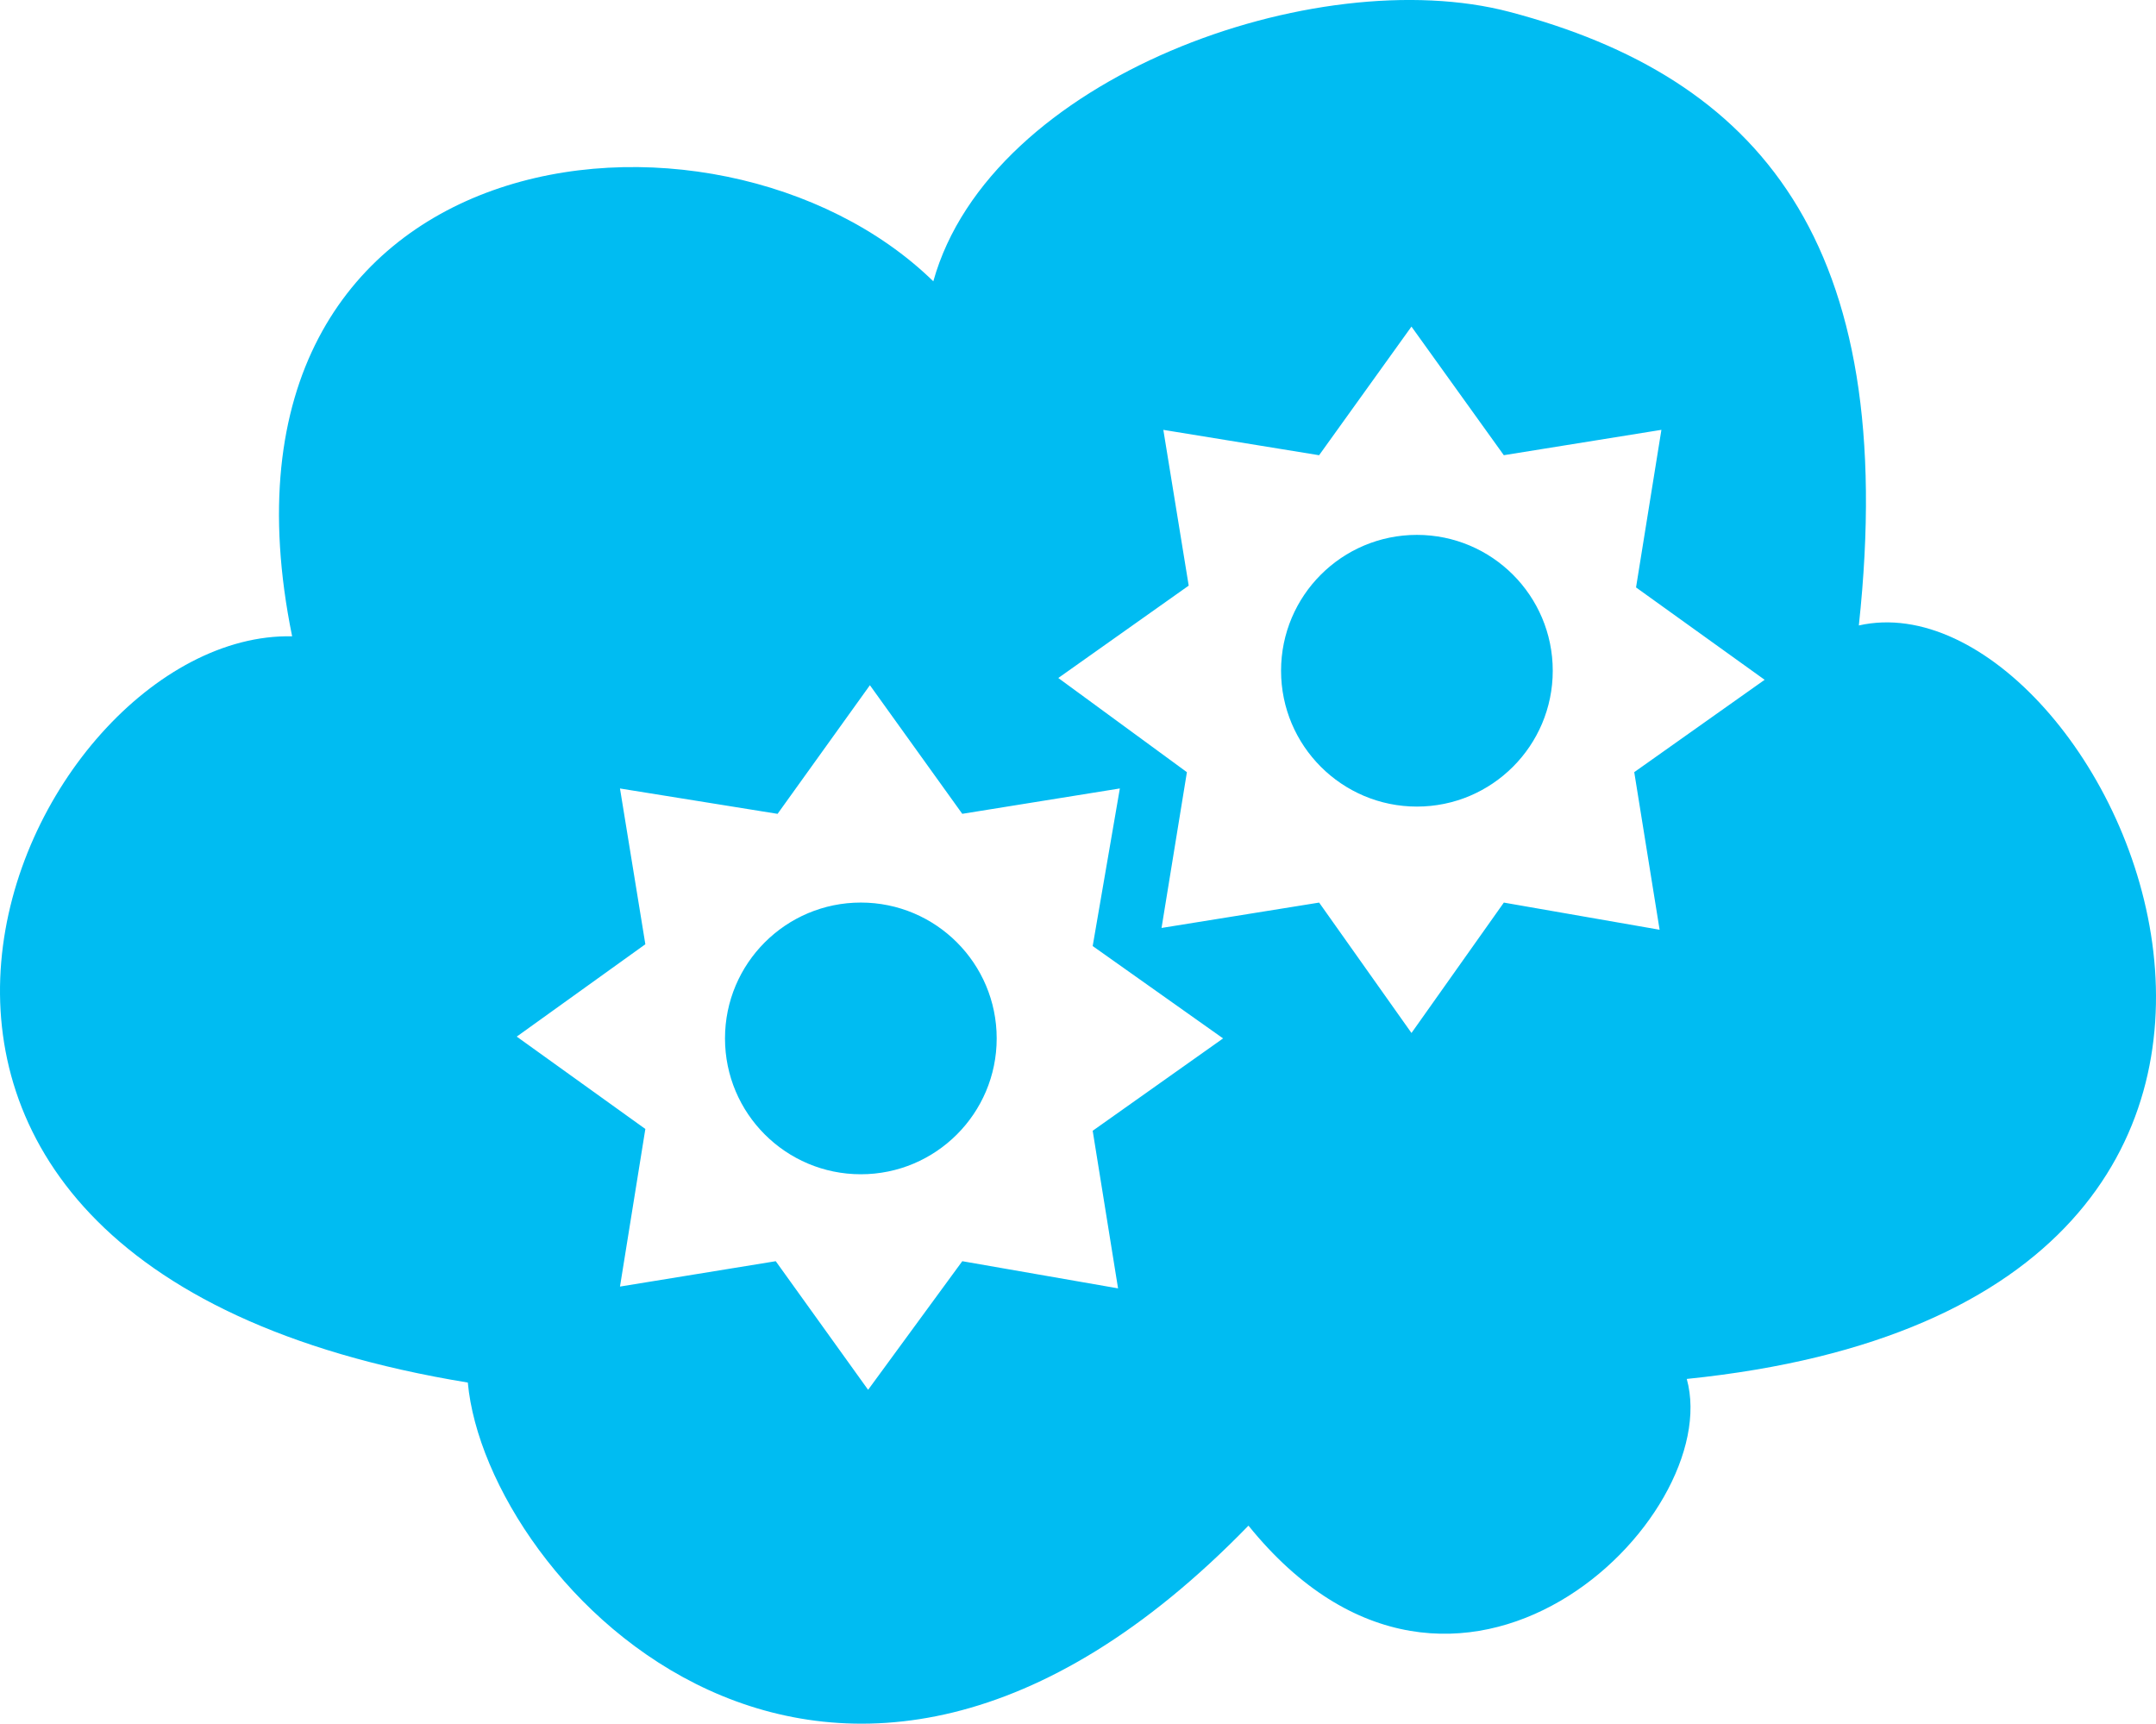 <svg xmlns:dc="http://purl.org/dc/elements/1.1/" xmlns:cc="http://creativecommons.org/ns#" xmlns:rdf="http://www.w3.org/1999/02/22-rdf-syntax-ns#" xmlns="http://www.w3.org/2000/svg" width="74.467" height="59.535">
    <path d="m 402.361,545.515 c -6.679,-1.763 -17.945,2.255 -19.911,9.303 -7.479,-7.293 -25.698,-5.175 -22.146,12.261 -9.363,-0.199 -19.453,21.596 6.068,25.774 0.631,6.933 12.583,19.747 26.963,4.942 7.182,8.882 16.475,-0.248 15.139,-5.067 26.435,-2.697 14.56,-27.964 5.943,-26.024 1.438,-13.324 -3.533,-18.939 -12.056,-21.189 z m -3.396,10.867 3.19,4.442 5.443,-0.876 -0.876,5.443 4.442,3.19 -4.504,3.19 0.876,5.443 -5.38,-0.938 -3.19,4.504 -3.19,-4.504 -5.443,0.876 0.876,-5.38 -4.442,-3.253 4.504,-3.19 -0.876,-5.38 5.38,0.876 z m 0.188,7.194 c -2.591,0 -4.692,2.101 -4.692,4.692 0,2.591 2.101,4.692 4.692,4.692 2.591,0 4.692,-2.101 4.692,-4.692 0,-2.591 -2.101,-4.692 -4.692,-4.692 z m -18.893,5.192 3.19,4.442 5.443,-0.876 -0.938,5.443 4.504,3.19 -4.504,3.19 0.876,5.443 -5.38,-0.938 -3.253,4.442 -3.19,-4.442 -5.38,0.876 0.876,-5.443 -4.442,-3.19 4.442,-3.19 -0.876,-5.38 5.443,0.876 z m -0.313,7.507 c -2.591,0 -4.692,2.101 -4.692,4.692 0,2.591 2.101,4.692 4.692,4.692 2.591,0 4.692,-2.101 4.692,-4.692 0,-2.591 -2.101,-4.692 -4.692,-4.692 z" fill="#00bcf2" transform="translate(-350.214 -545.102)"/>
</svg>
